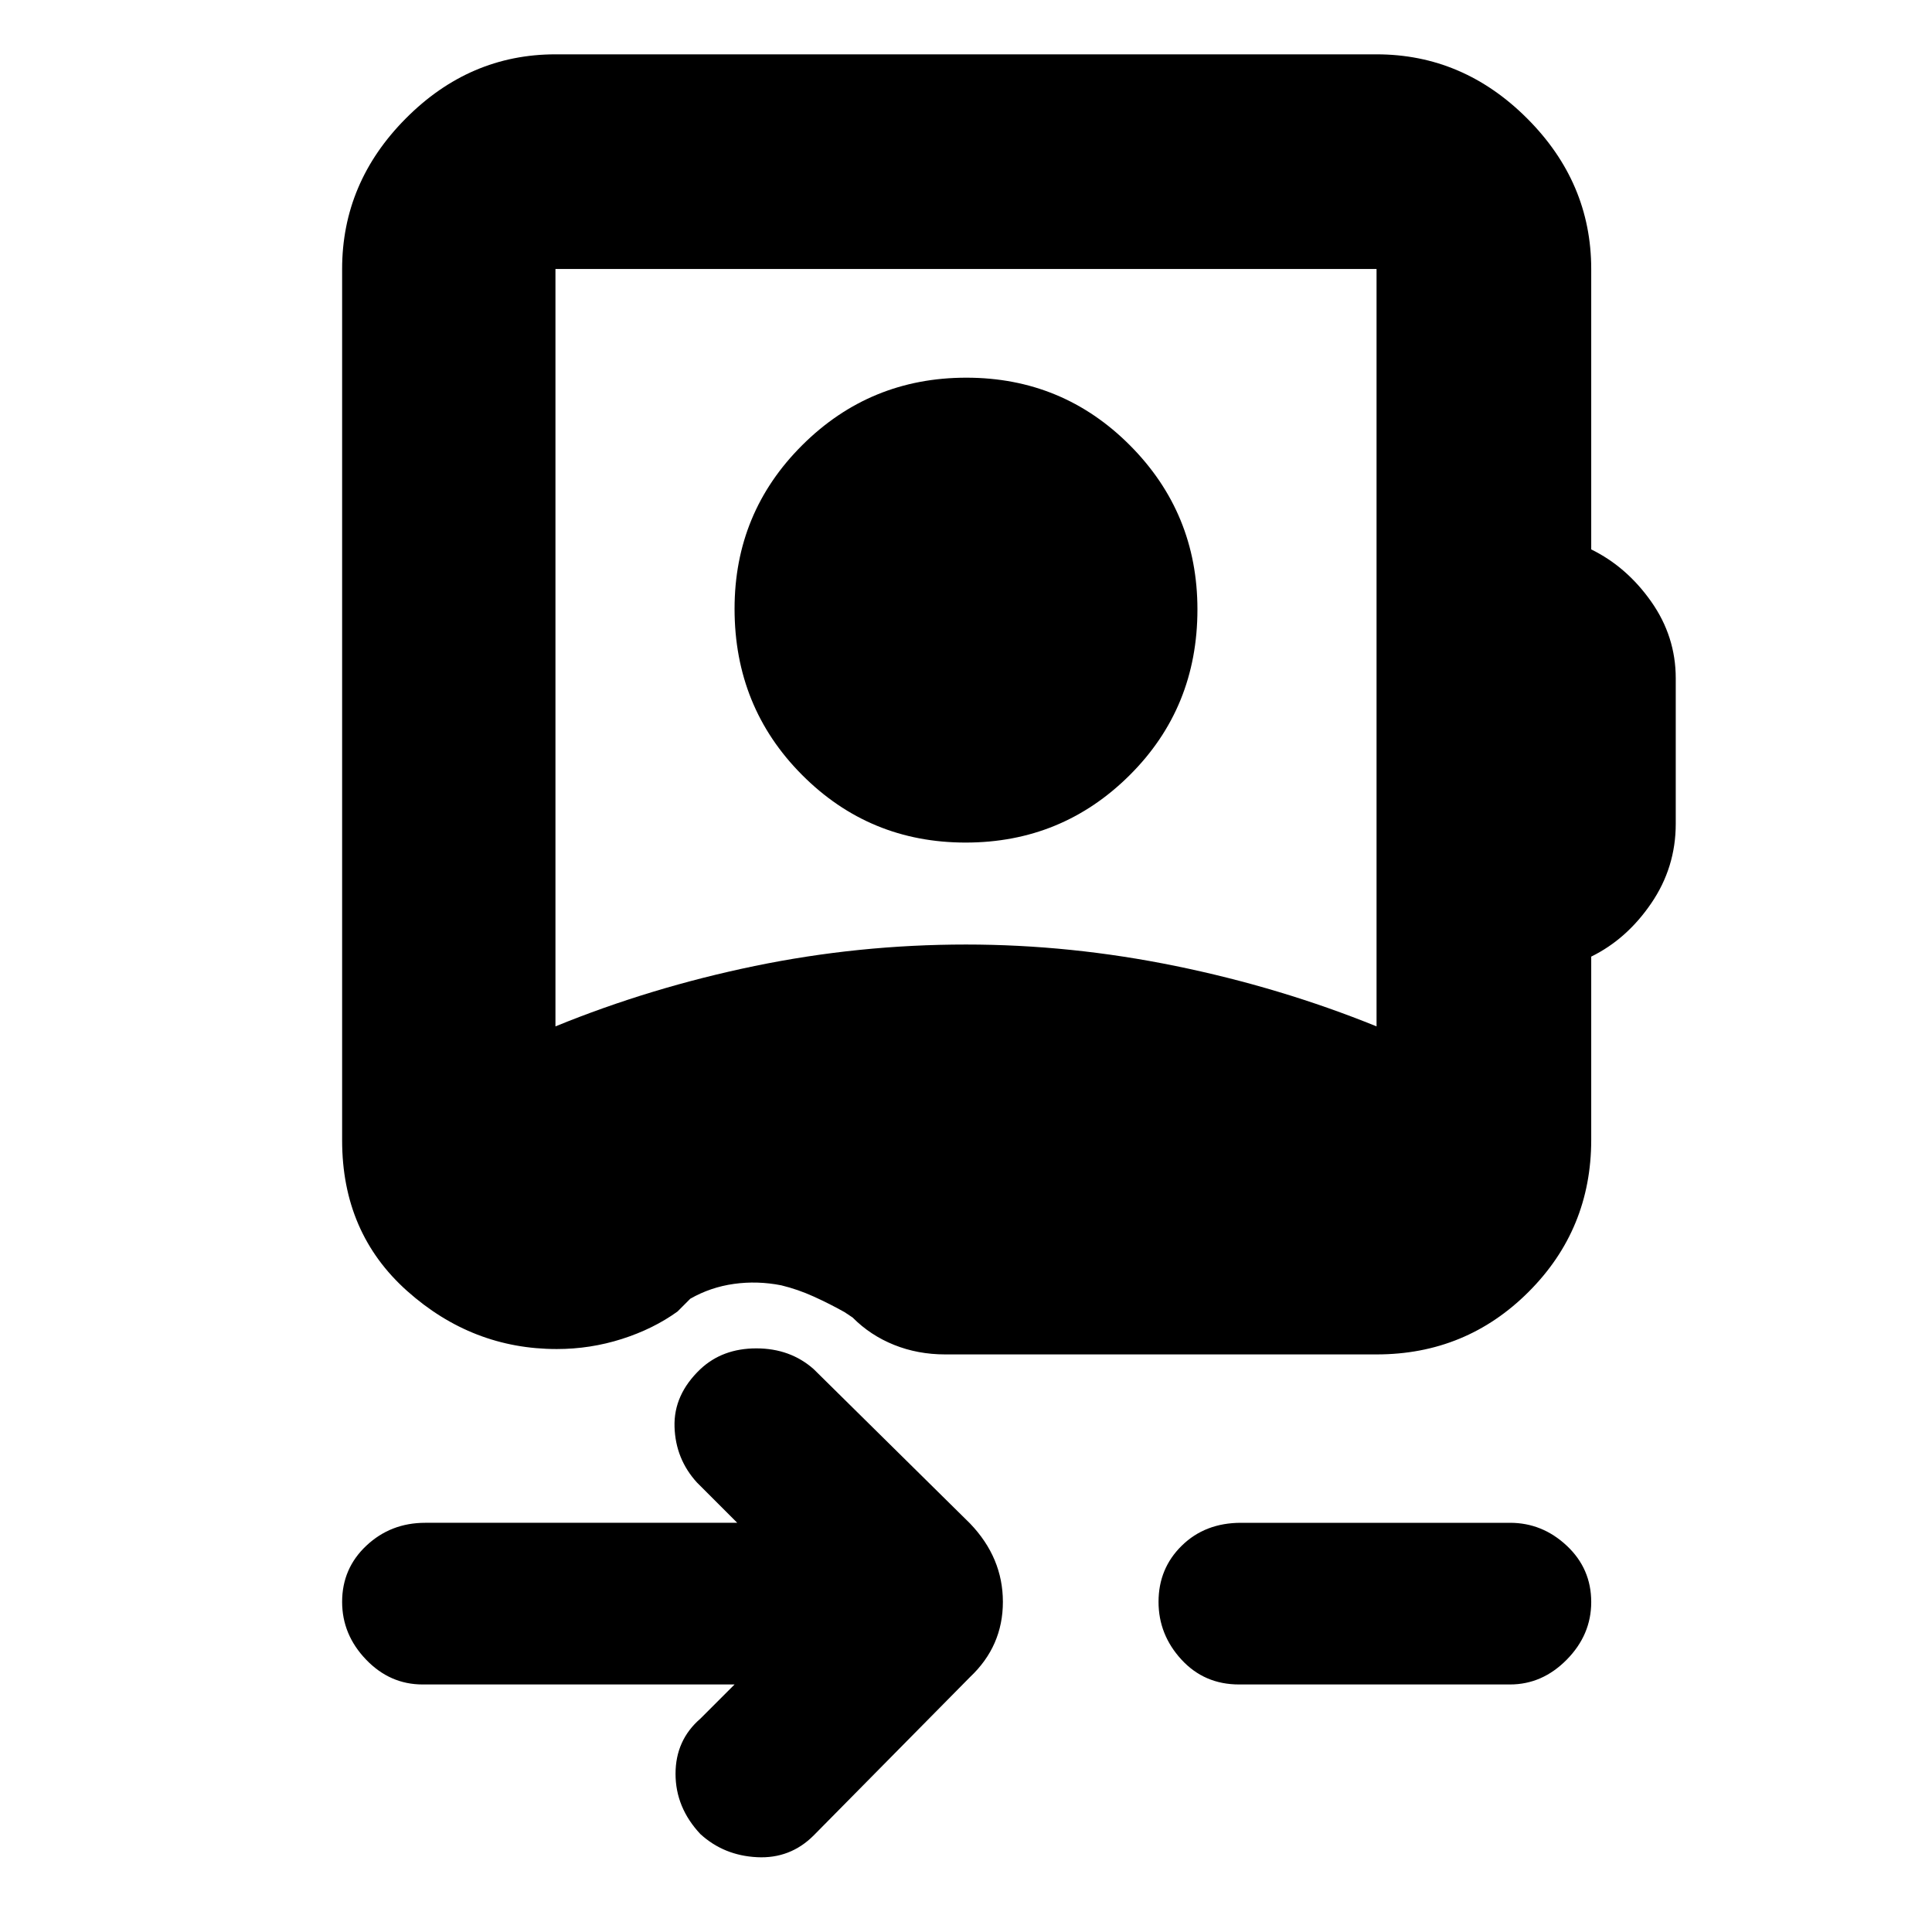 <svg xmlns="http://www.w3.org/2000/svg" height="40" viewBox="0 -960 960 960" width="40"><path d="M276-450q47.33-19.33 99-30 51.66-10.67 105-10.67 52 0 104.16 10.67 52.17 10.67 99.84 30v-376.33H276V-450Zm203.84-91.33q-47.84 0-81.34-33.66t-33.5-82.5q0-47.84 33.66-81.34 33.65-33.5 81.5-33.5 47.84 0 81.34 33.65 33.5 33.66 33.5 81.5 0 48.85-33.66 82.35-33.65 33.5-81.5 33.5ZM365-123H210q-16.27 0-28.13-12.38Q170-147.76 170-164.05q0-16.62 12.08-27.95 12.09-11.33 29.21-11.33h155.04l-20-20Q335.67-235 335.17-251T348-279.67Q359-290 375.83-290q16.84 0 28.5 10.33L482-203q16.33 17 16.33 38.97T482-126.67L404.33-48q-11.66 11.67-28.16 10.83-16.5-.83-28.17-11.5-12.33-13.17-12.33-29.92 0-16.74 12.33-27.41l17-17Zm250.67 0q-17.27 0-28.64-12.38-11.36-12.38-11.36-28.67 0-16.62 11.58-27.95 11.58-11.33 29.42-11.33h133.66q16.03 0 28.18 11.38 12.16 11.38 12.16 28 0 16.28-12.16 28.62Q766.36-123 750.33-123H615.67Zm175-703.33V-687q17.66 8.67 29.83 25.97 12.17 17.3 12.17 38.08v72.28q0 21.67-12.17 39.5-12.17 17.84-29.83 26.5v91q0 44.48-31.1 75.57Q728.48-287 684-287H469.67q-13.62 0-25.42-4.74-11.8-4.74-20.58-13.59l-4-2.67q-7.43-4.17-15.33-7.75-7.89-3.58-16.12-5.58-11.89-2.34-23.52-.71-11.64 1.62-21.7 7.37l-6.33 6.34q-12 8.66-27.67 13.66-15.67 5-32.33 5-42 0-74.34-28.83Q170-347.33 170-393.33v-433q0-42.98 31.65-74.82Q233.3-933 276-933h408q42.98 0 74.82 31.85 31.85 31.84 31.85 74.82Z"/></svg>